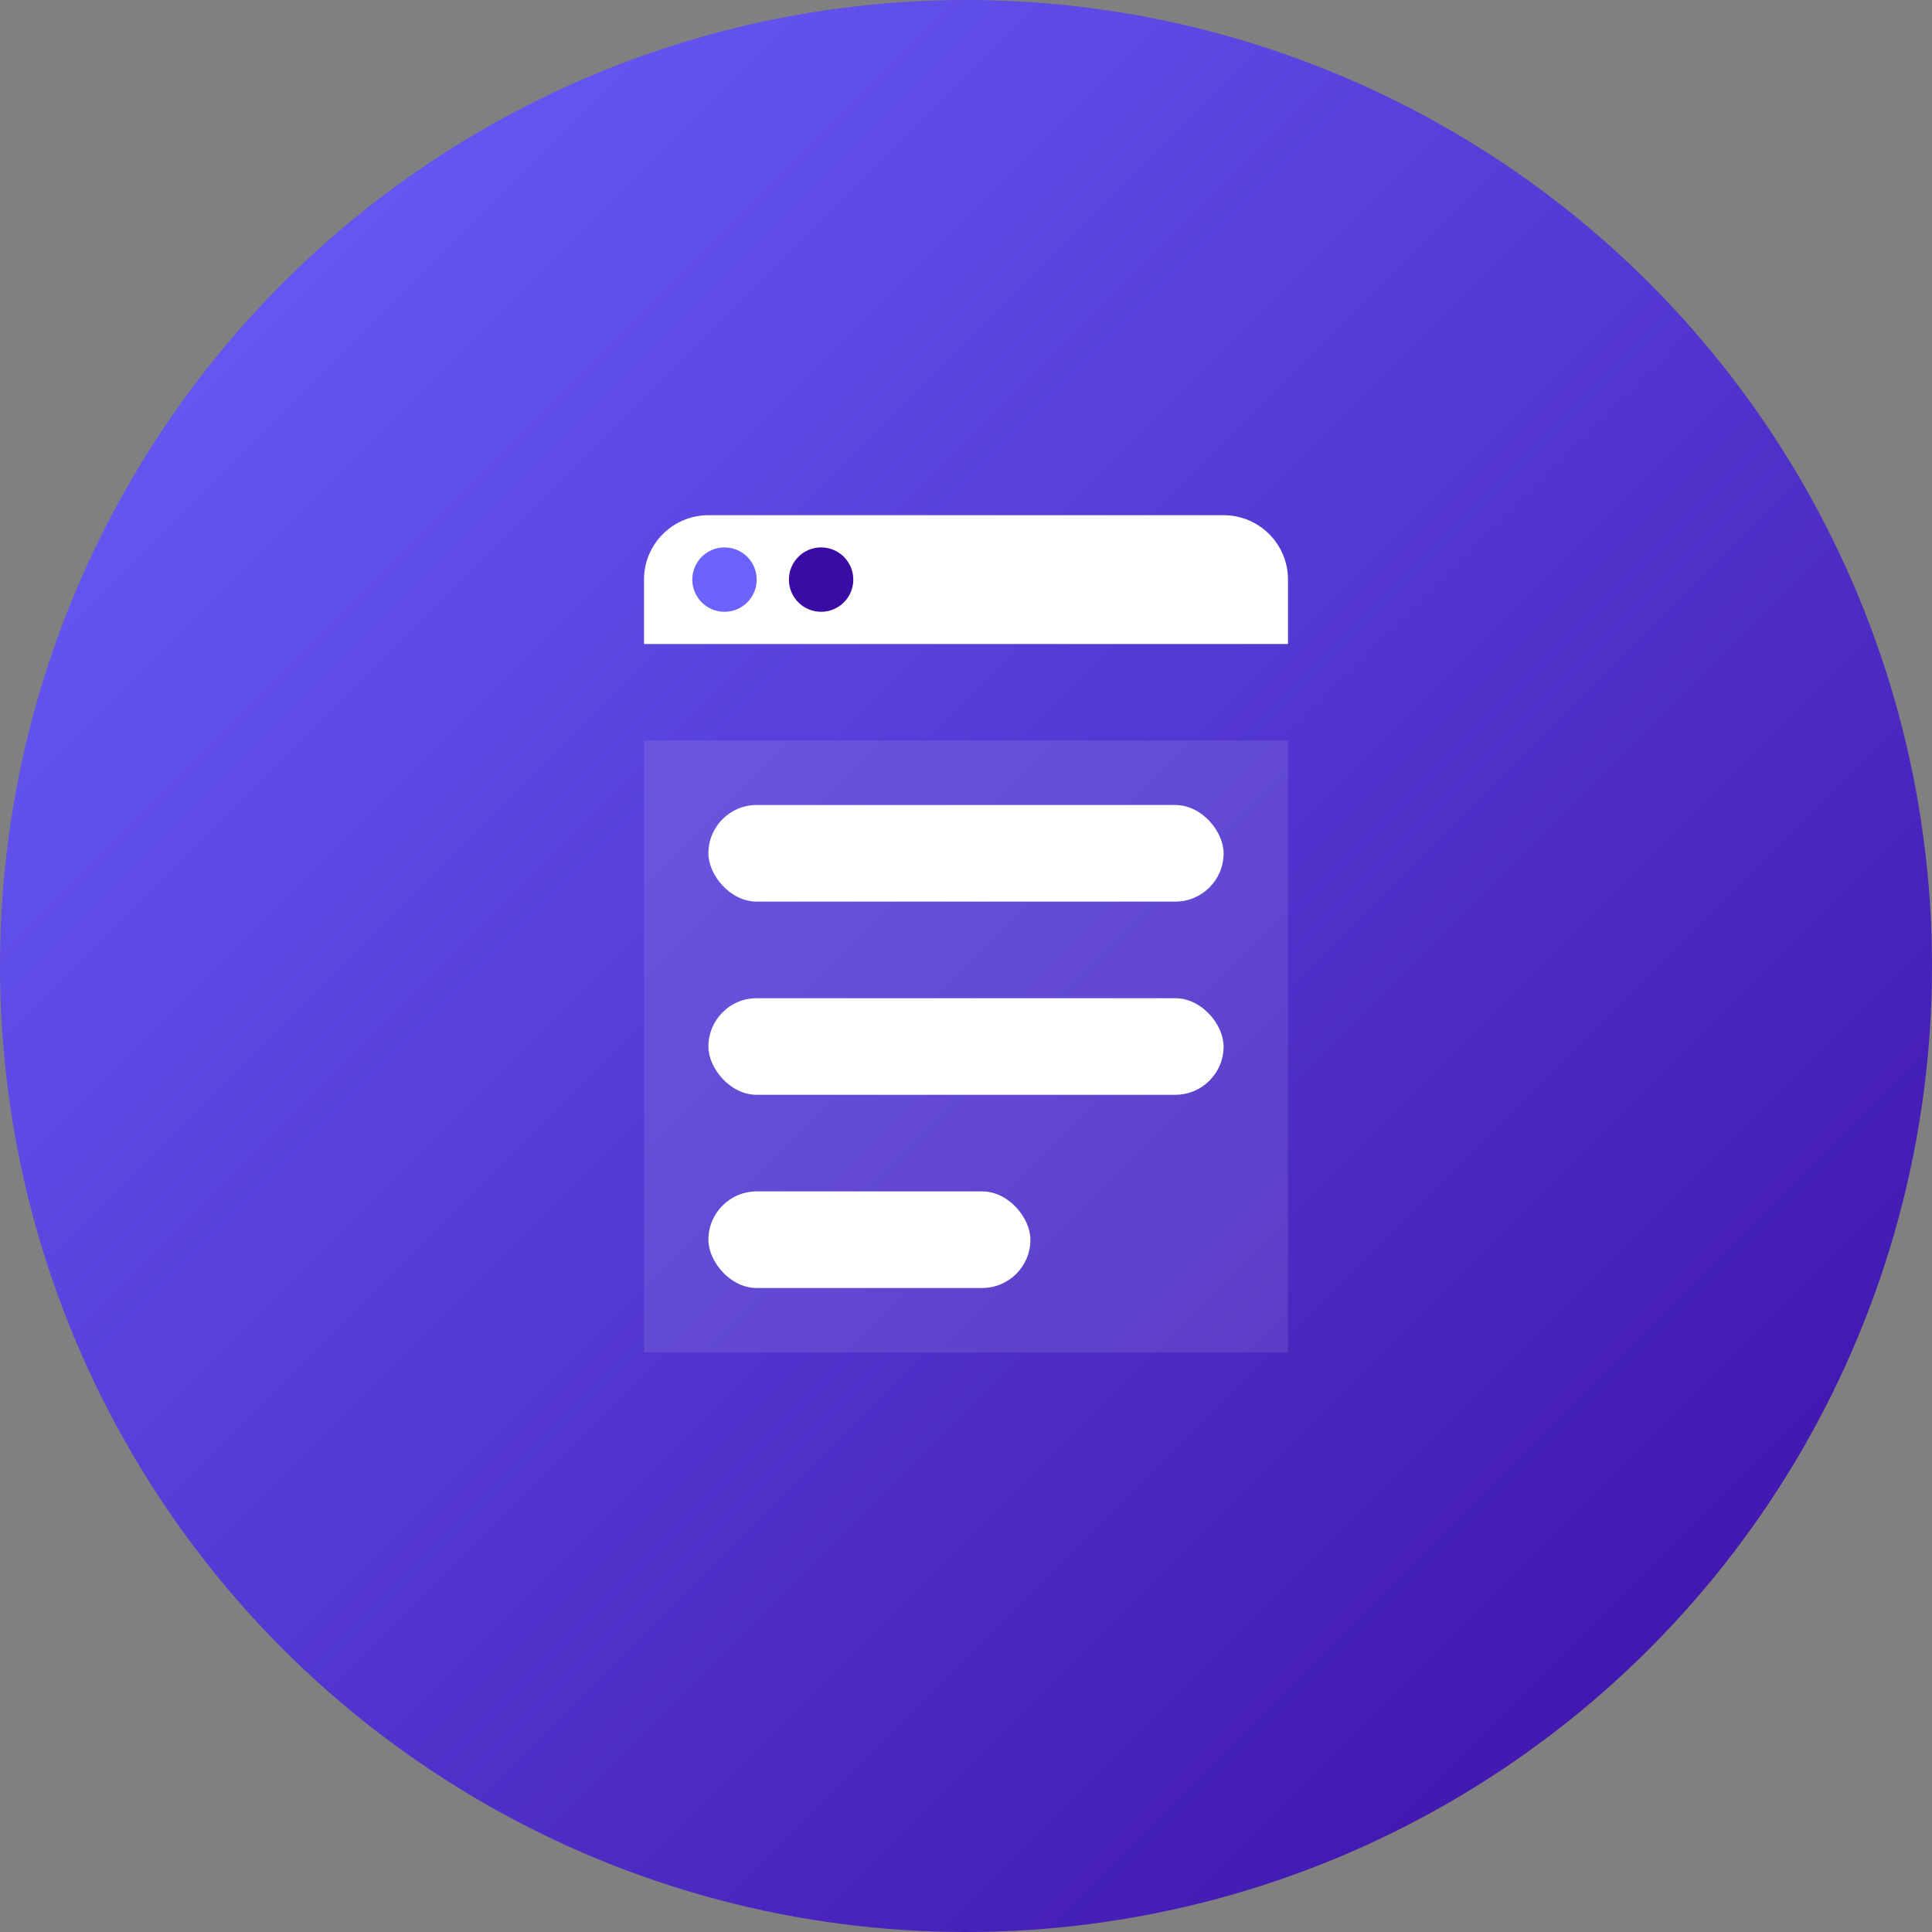 <svg width="120" height="120" viewBox="0 0 120 120" fill="none" xmlns="http://www.w3.org/2000/svg">
  <rect x="0" y="0" width="120" height="120" fill="#808080" stroke="none"/>
  <circle cx="60" cy="60" r="60" fill="url(#paint0_linear)"/>
  <path d="M40 46H80V84H40V46Z" fill="white" fill-opacity="0.1"/>
  <rect x="44" y="50" width="32" height="6" rx="3" fill="white"/>
  <rect x="44" y="62" width="32" height="6" rx="3" fill="white"/>
  <rect x="44" y="74" width="20" height="6" rx="3" fill="white"/>
  <path d="M40 36C40 33.791 41.791 32 44 32H76C78.209 32 80 33.791 80 36V40H40V36Z" fill="white"/>
  <circle cx="45" cy="36" r="2" fill="#6C63FF"/>
  <circle cx="51" cy="36" r="2" fill="#3A0CA3"/>
  <defs>
    <linearGradient id="paint0_linear" x1="0" y1="0" x2="120" y2="120" gradientUnits="userSpaceOnUse">
      <stop stop-color="#6C63FF"/>
      <stop offset="1" stop-color="#3A0CA3"/>
    </linearGradient>
  </defs>
</svg>
